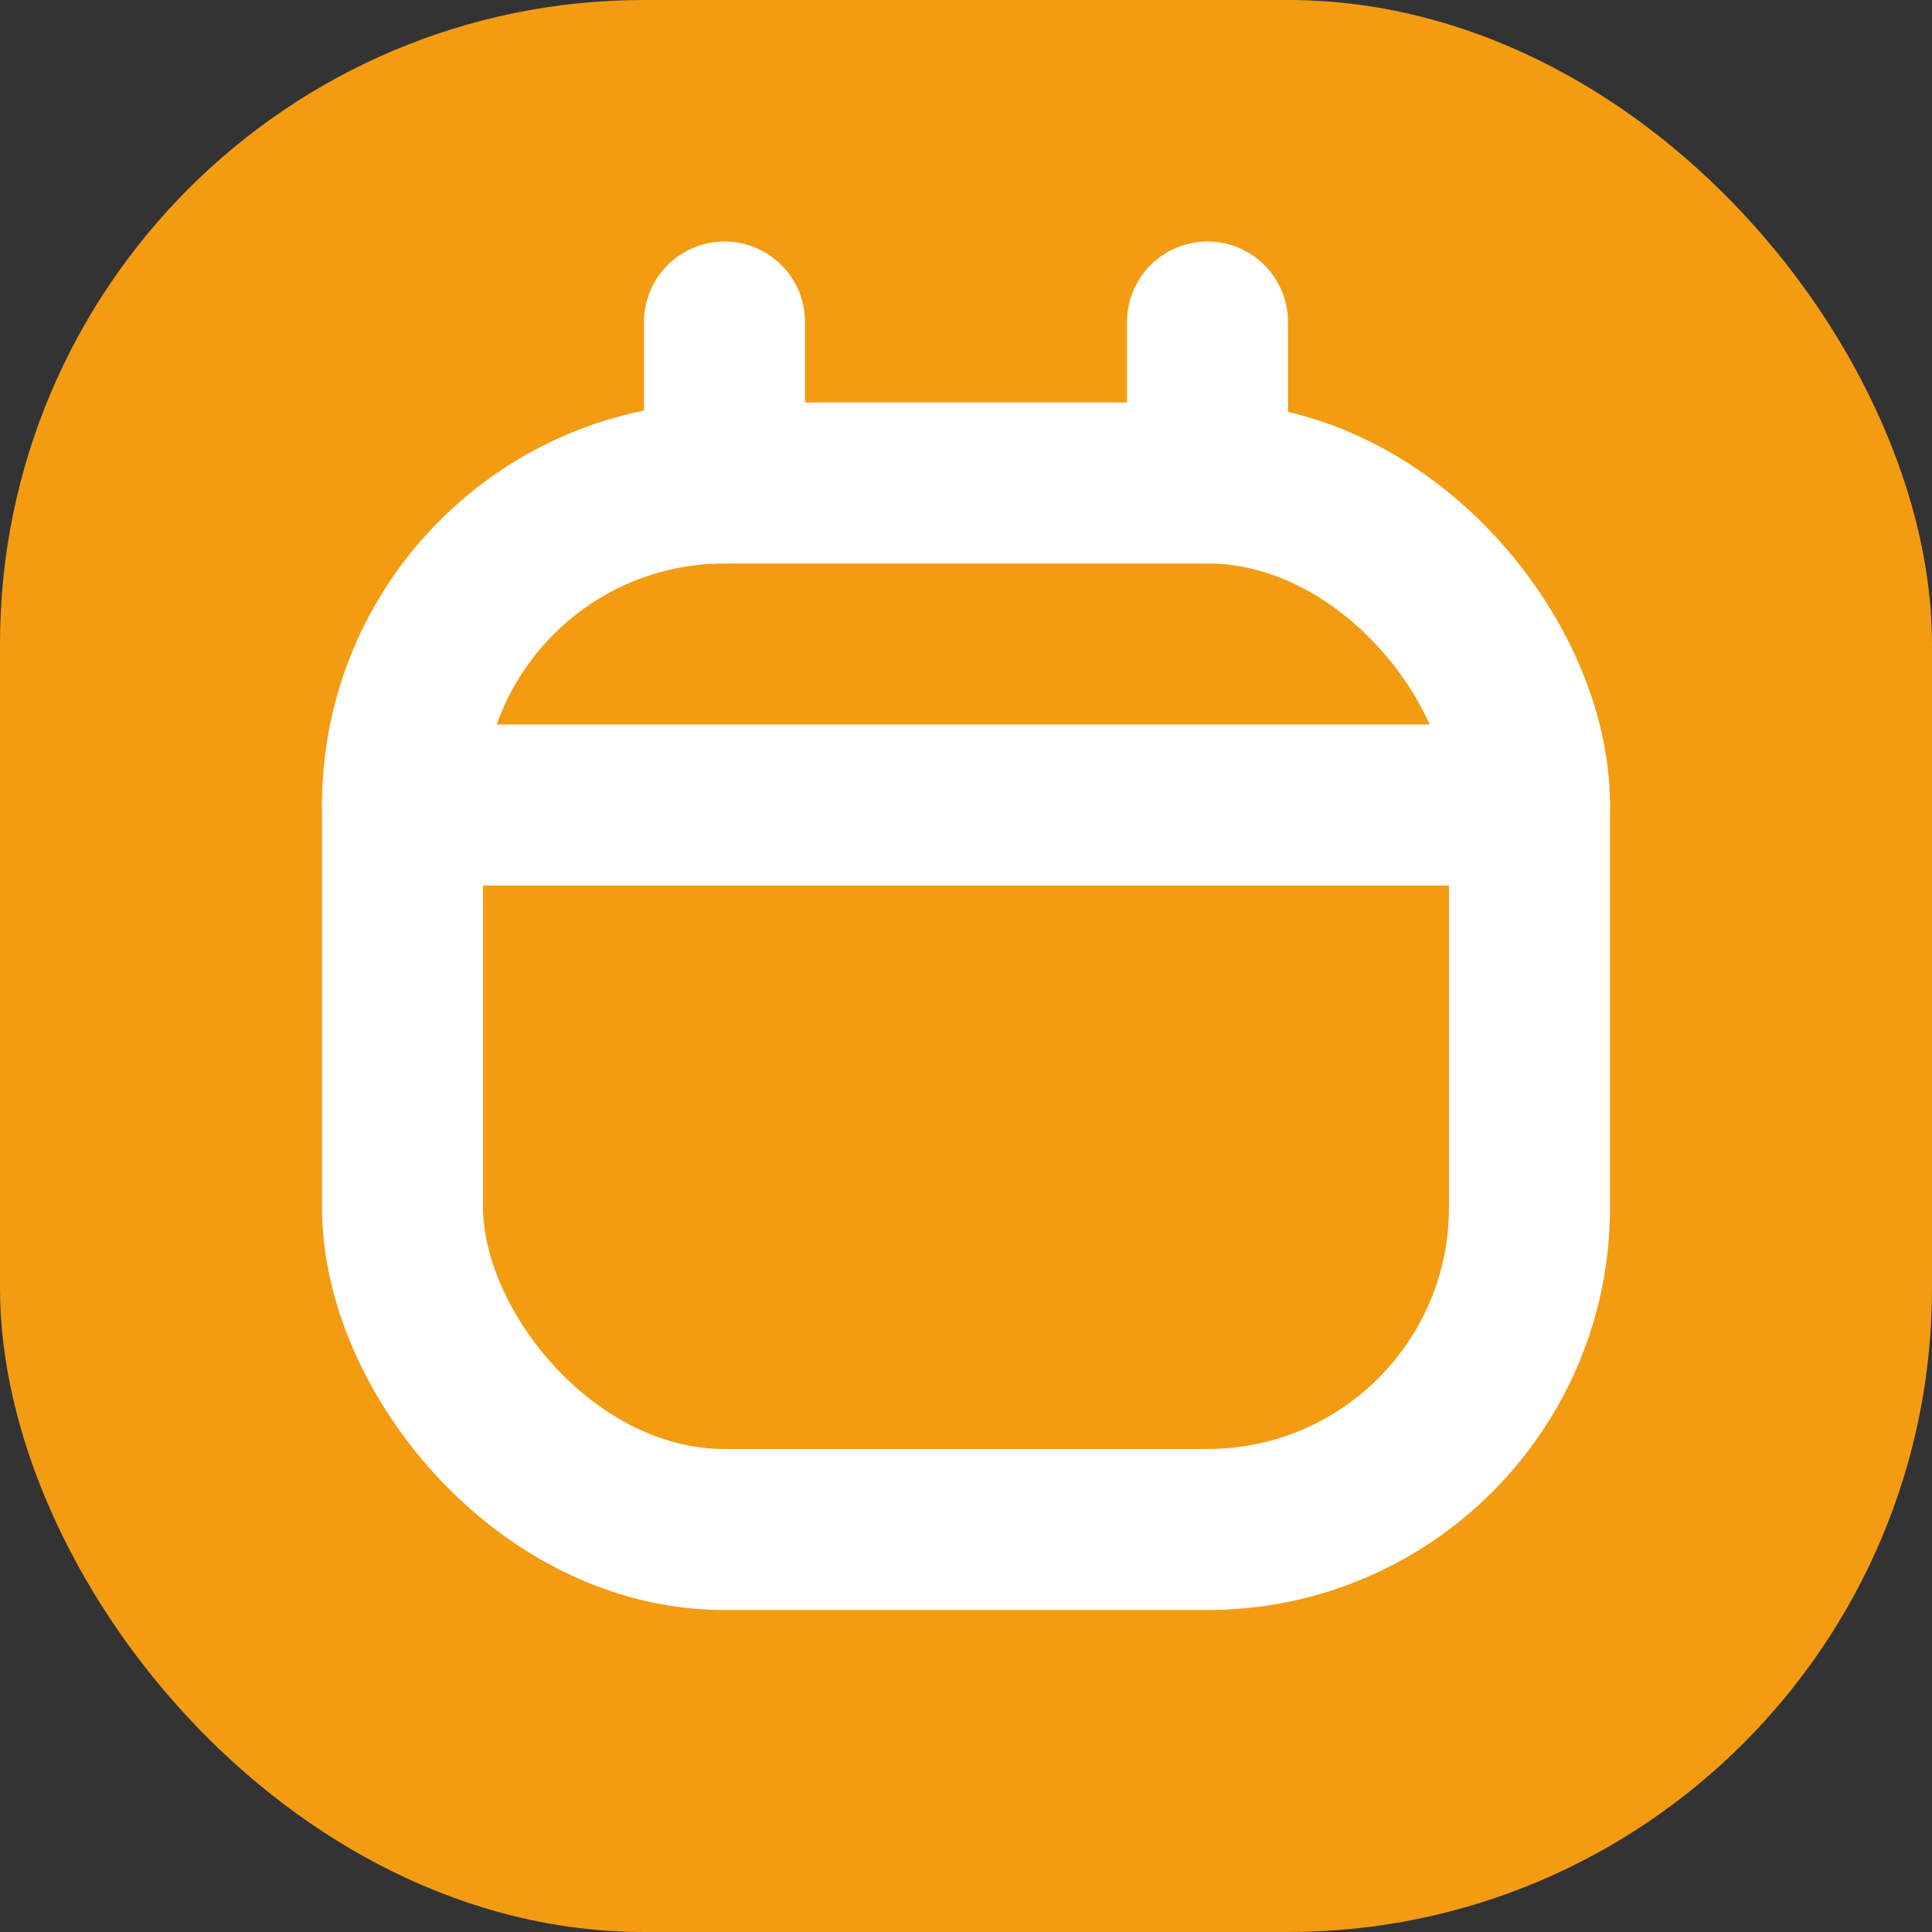 <svg width="24" height="24" viewBox="0 0 24 24" xmlns="http://www.w3.org/2000/svg">
  <rect x="0" y="0" width="24" height="24" fill="#333333" stroke="none"/>
  <rect width="24" height="24" rx="8" fill="#F39C12"/>
  <rect x="5" y="6" width="14" height="13" rx="4" fill="none" stroke="white" stroke-width="2" stroke-linecap="round" stroke-linejoin="round"/>
  <line x1="5" y1="10" x2="19" y2="10" stroke="white" stroke-width="2" stroke-linecap="round" stroke-linejoin="round"/>
  <line x1="9" y1="4" x2="9" y2="6" stroke="white" stroke-width="2" stroke-linecap="round" stroke-linejoin="round"/>
  <line x1="15" y1="4" x2="15" y2="6" stroke="white" stroke-width="2" stroke-linecap="round" stroke-linejoin="round"/>
</svg>